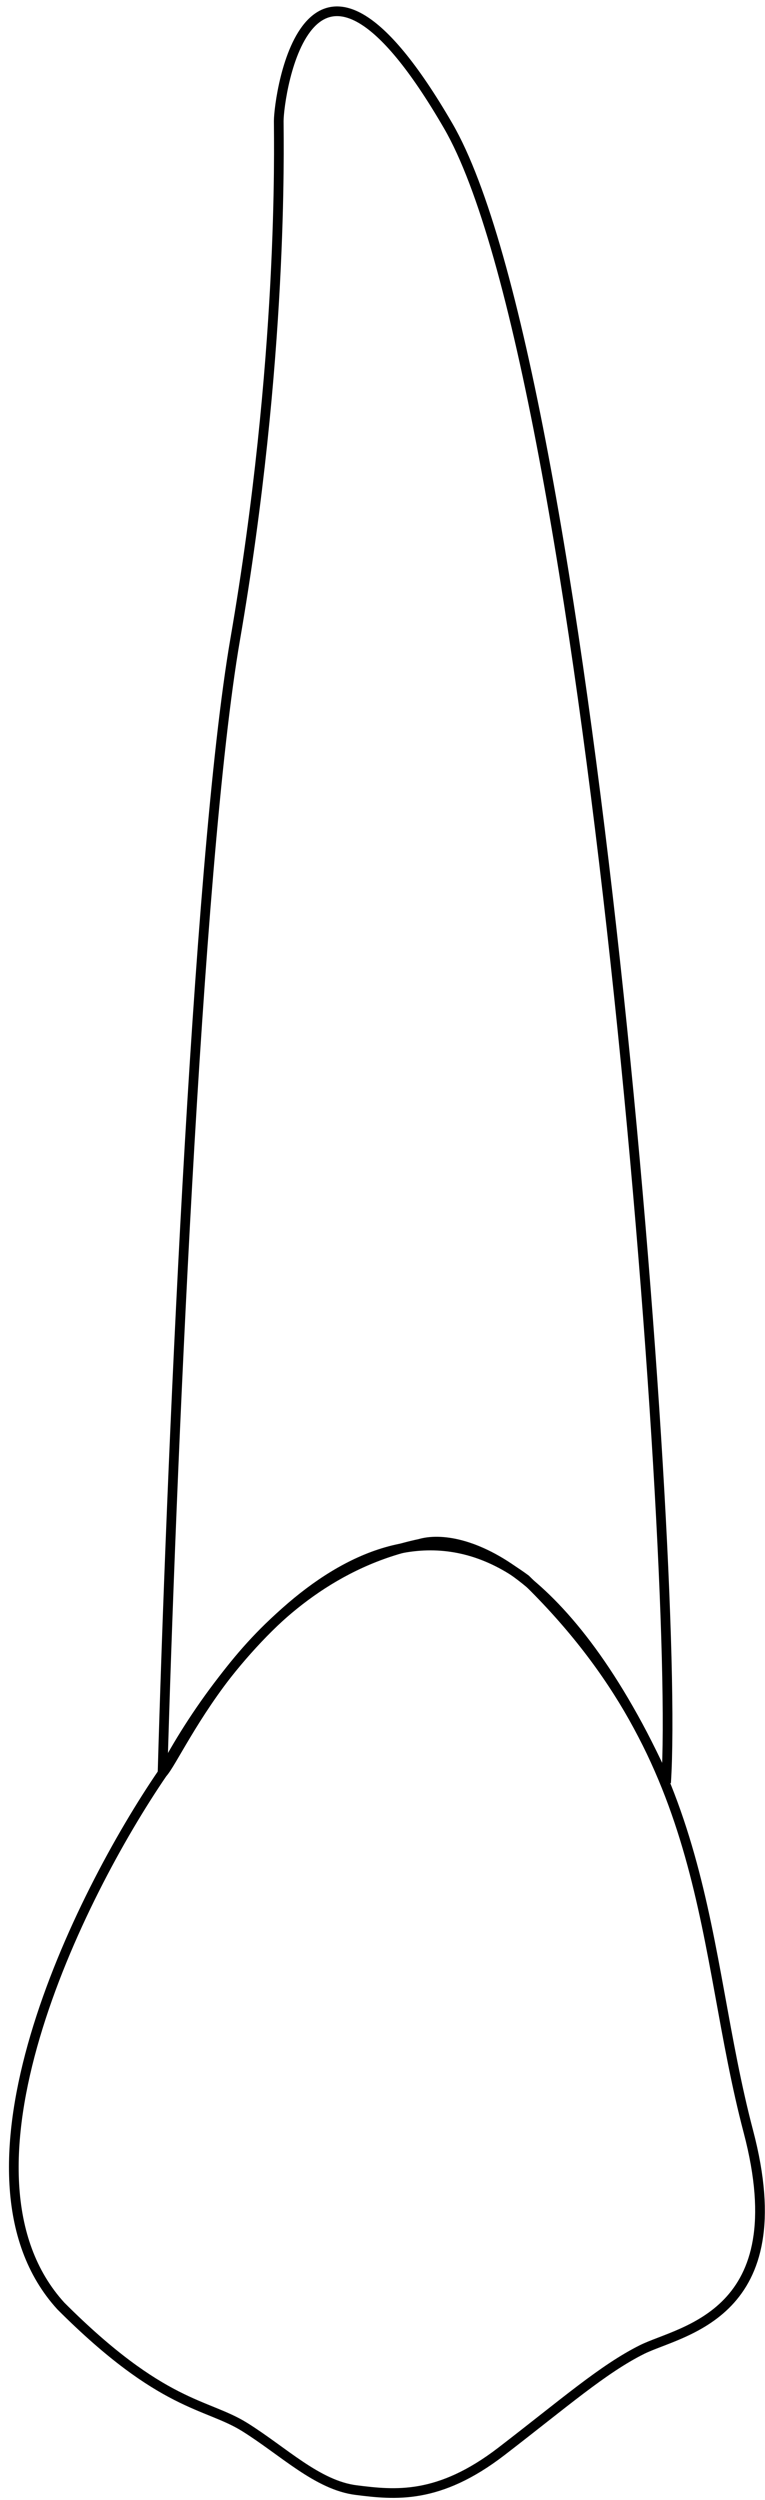 <svg data-id='15' width="79" height="258" viewBox="0 0 79 258" fill="none" xmlns="http://www.w3.org/2000/svg">
    <path class='raiz' d="M24.285 65.994C20.285 89.194 17.619 153.66 16.785 182.994C18.577 181.084 25.944 163.015 43.346 159.331C47.55 158.096 58.525 161.299 68.785 183.994C70.285 160.994 60.785 37.994 46.285 12.994C31.785 -12.006 28.785 9.994 28.785 12.494C28.785 14.994 29.285 36.994 24.285 65.994Z" stroke="black" />
    <path class='coroa' d="M6.285 237.994C-6.115 224.394 8.119 195.66 16.785 182.994C22.785 171.494 38.685 151.394 54.285 162.994C73.785 181.994 72.285 200.994 77.285 219.994C82.285 238.994 70.285 240.494 66.285 242.494C62.285 244.494 58.285 247.994 51.785 252.994C45.285 257.994 40.785 257.494 36.785 256.994C32.785 256.494 29.285 252.994 25.285 250.494C21.285 247.994 16.785 248.494 6.285 237.994Z" stroke="black" />
  </svg>